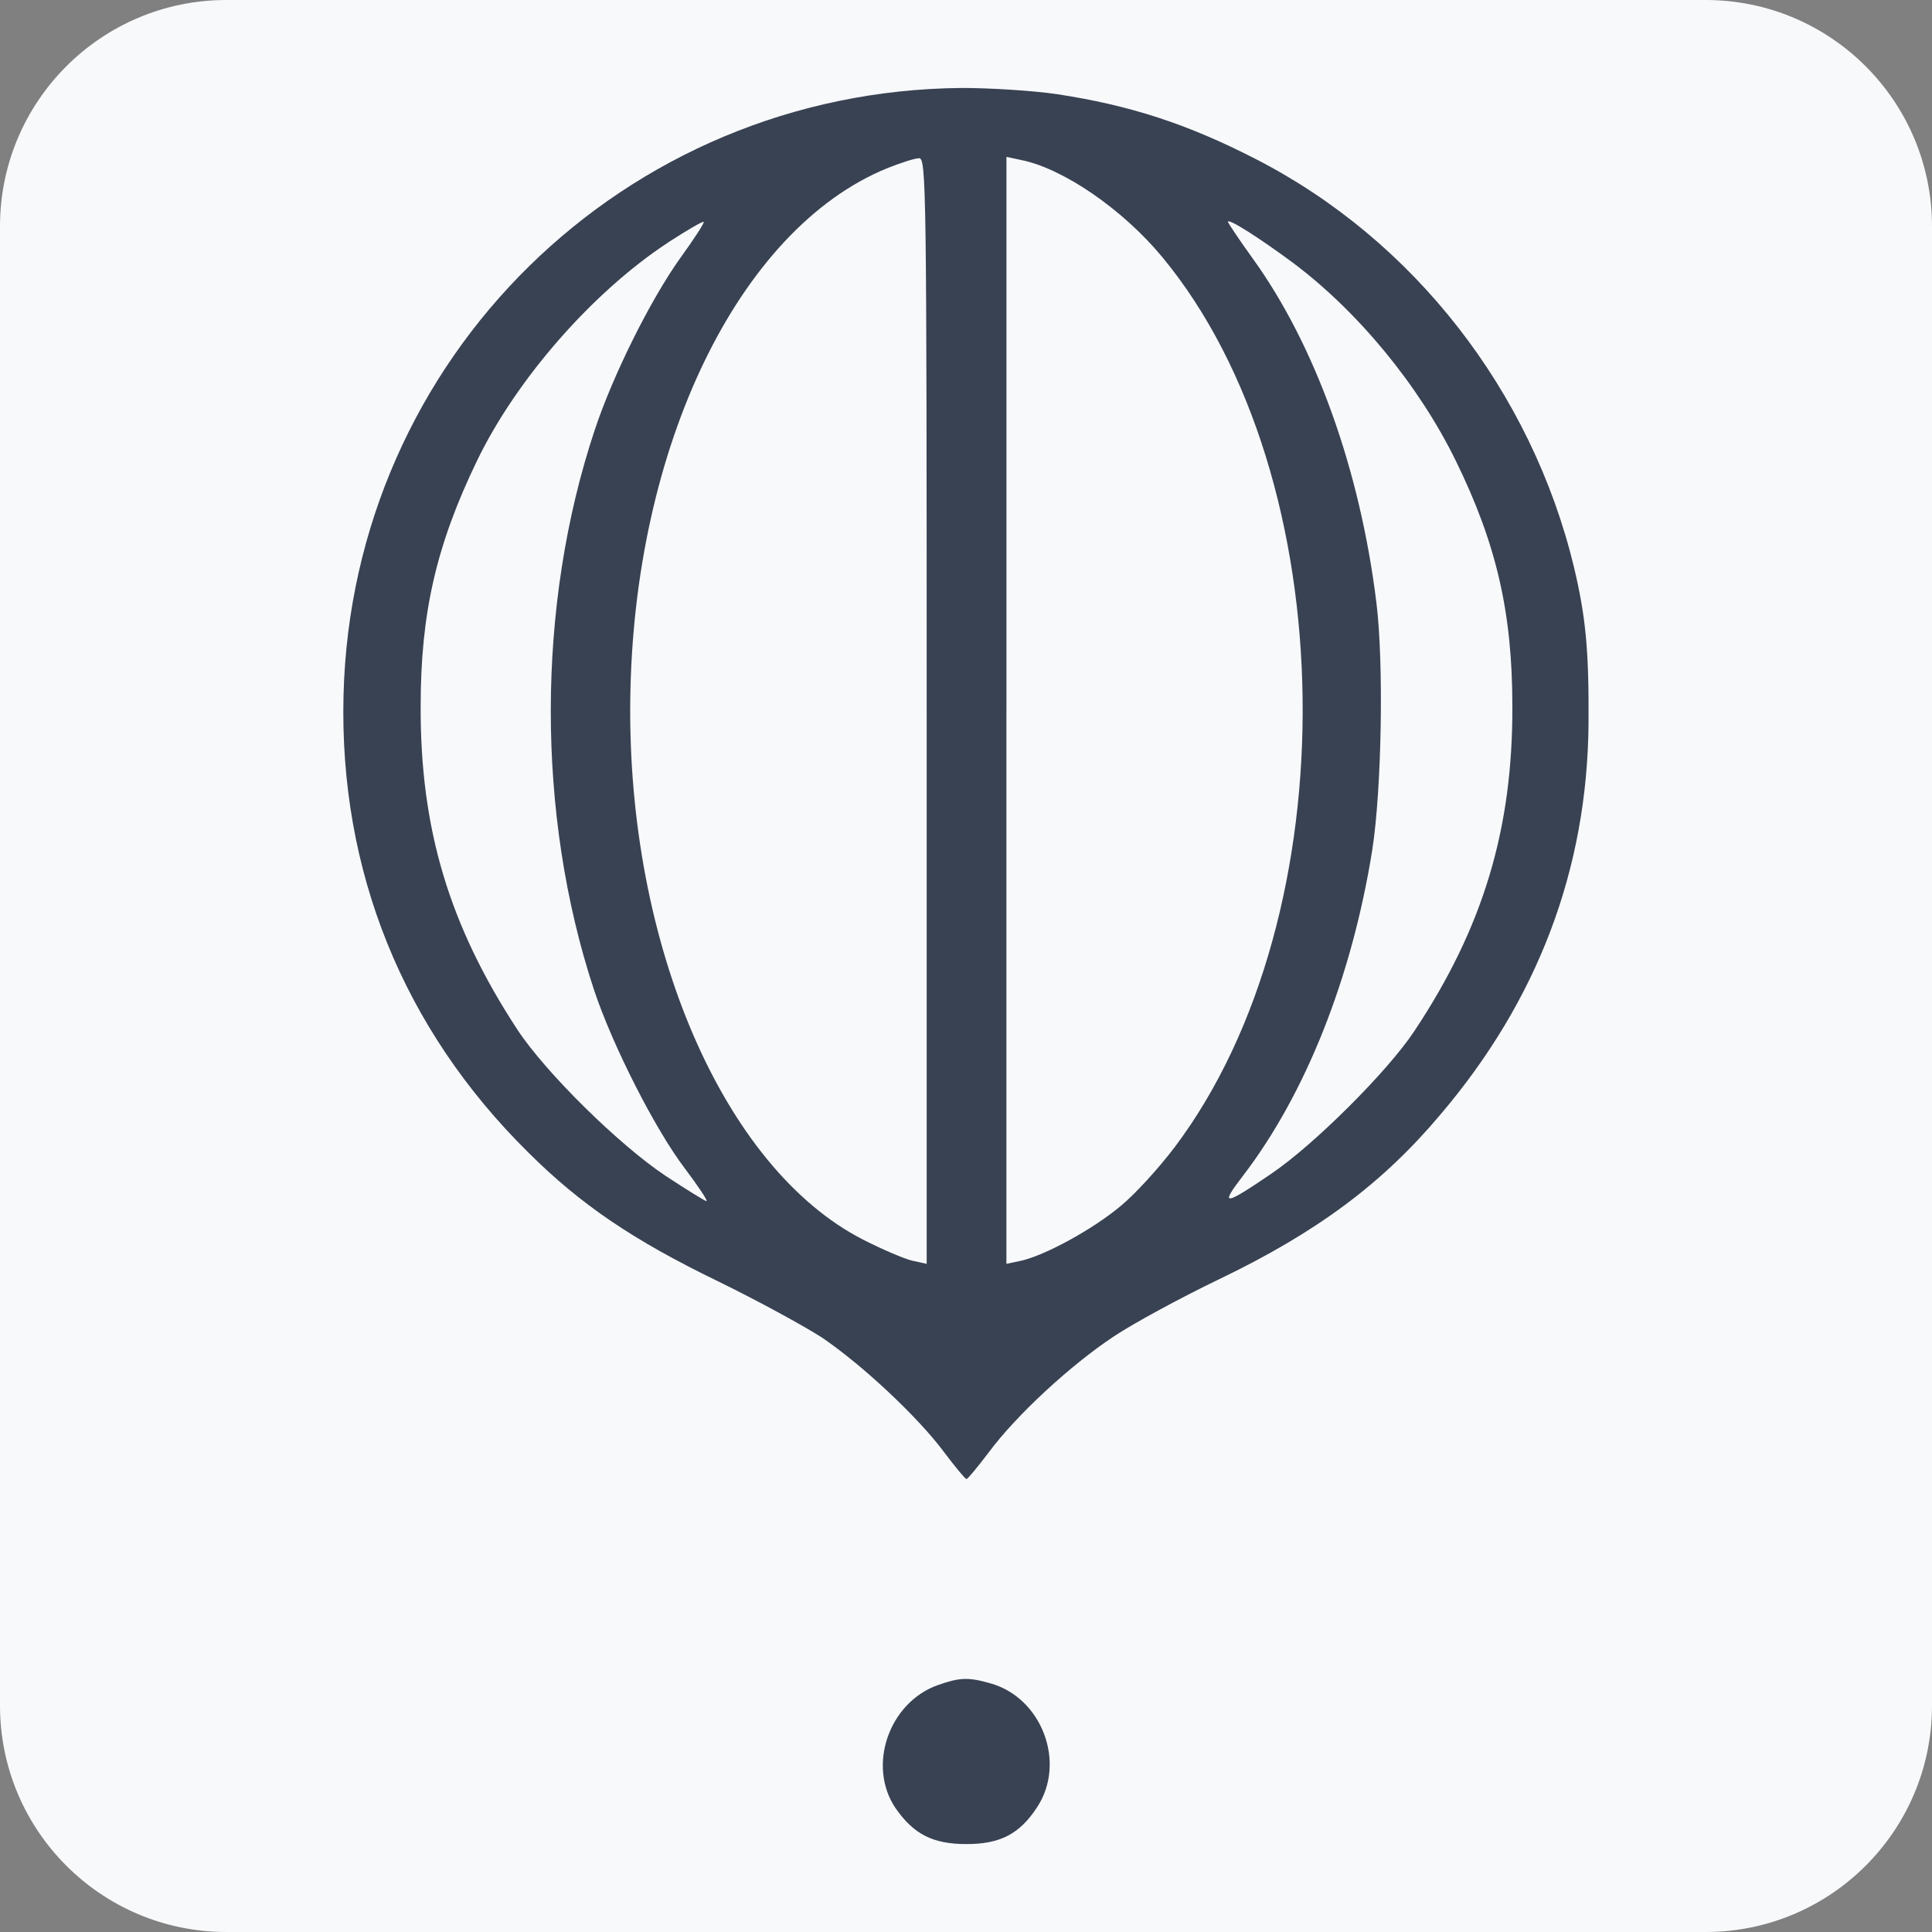 <?xml version="1.0" encoding="UTF-8"?>
<svg id="Layer_1" data-name="Layer 1" xmlns="http://www.w3.org/2000/svg" viewBox="0 0 512 512">
  <rect x="0" y="0" width="512" height="512" fill="#808080" stroke="none"/>
  <defs>
    <style>
      .cls-1 {
        fill: #f8f9fb;
      }

      .cls-2 {
        fill: #394253;
      }
    </style>
  </defs>
  <path class="cls-1" d="M452,512H60c-33.14,0-60-26.86-60-60V60C0,26.86,26.86,0,60,0H452c33.14,0,60,26.86,60,60V452c0,33.14-26.86,60-60,60Z"/>
  <g>
    <path class="cls-2" d="M280.09,24.95c19.26,2.93,34.52,7.85,52.72,17.21,41.8,21.43,73.03,61.48,84.3,108.09,3.17,13.35,3.99,22.25,3.87,41.57-.35,38.65-13.5,73.31-39.33,103.64-15.38,18.27-32.76,31.15-58.59,43.56-9.98,4.8-22.54,11.59-27.83,15.11-11.51,7.61-25.95,20.96-33.23,30.8-2.94,3.86-5.52,7.03-5.87,7.03s-2.94-3.16-5.87-7.03c-6.93-9.37-21.72-23.19-32.41-30.45-4.7-3.04-17.14-9.84-27.71-14.99-22.19-10.77-36.16-20.14-50.14-34.08-33.23-32.79-50.14-74.71-48.96-121.21C93.29,94.86,165.38,24.01,254.97,23.31c7.4,0,18.67,.7,25.13,1.64Zm-17.73,421.12c13.74,3.75,20.31,21.08,12.45,32.91-4.58,7.03-9.75,9.72-18.67,9.72s-13.97-2.58-18.79-9.49c-7.63-11.24-1.76-28.11,11.27-32.67,5.64-1.99,7.98-2.11,13.74-.47Z"/>
    <path class="cls-1" d="M235.01,44.62c-39.33,16.16-67.16,73.89-67.98,140.76-.82,64.88,24.66,124.13,61.64,143.11,5.05,2.58,11.04,5.15,13.15,5.62l3.76,.82V188.43c0-138.77-.12-146.5-2-146.5-1.17,0-5.05,1.29-8.57,2.69Z"/>
    <path class="cls-1" d="M266.71,188.31v146.62l3.87-.82c6.34-1.41,19.02-8.31,26.42-14.52,3.87-3.16,10.21-10.19,14.21-15.46,46.61-61.72,45.09-177.65-3.17-235.97-10.45-12.65-26.3-23.54-37.45-25.76l-3.87-.82V188.31Z"/>
    <path class="cls-1" d="M177,64.3c-19.96,13.12-40.16,36.19-50.61,57.85-10.8,22.37-14.91,40.4-14.91,64.99-.12,32.44,7.51,58.09,25.71,85.84,7.51,11.36,26.89,30.45,39.22,38.65,5.52,3.63,10.45,6.68,10.8,6.68,.47,0-2.11-3.86-5.64-8.55-7.87-10.31-19.26-32.67-24.19-47.55-15.26-46.26-15.26-101.77,.23-148.26,4.81-14.52,14.79-34.55,22.66-45.55,3.64-5.04,6.46-9.37,6.22-9.6s-4.46,2.23-9.51,5.5Z"/>
    <path class="cls-1" d="M325.41,58.79c0,.23,2.94,4.68,6.58,9.72,16.56,22.95,28.41,55.86,32.76,91.11,2,16.04,1.41,49.42-1.06,65.46-5.4,33.96-17.73,64.99-34.4,86.66-6.11,7.96-4.93,7.85,7.63-.7,11.39-7.73,30.88-27.17,37.92-37.83,18.2-27.4,26.07-53.52,25.95-86.07,0-24.83-4.23-43.1-15.03-65.11-9.75-19.91-25.95-39.58-43.21-52.46-9.04-6.68-17.14-11.83-17.14-10.77Z"/>
  </g>
</svg>